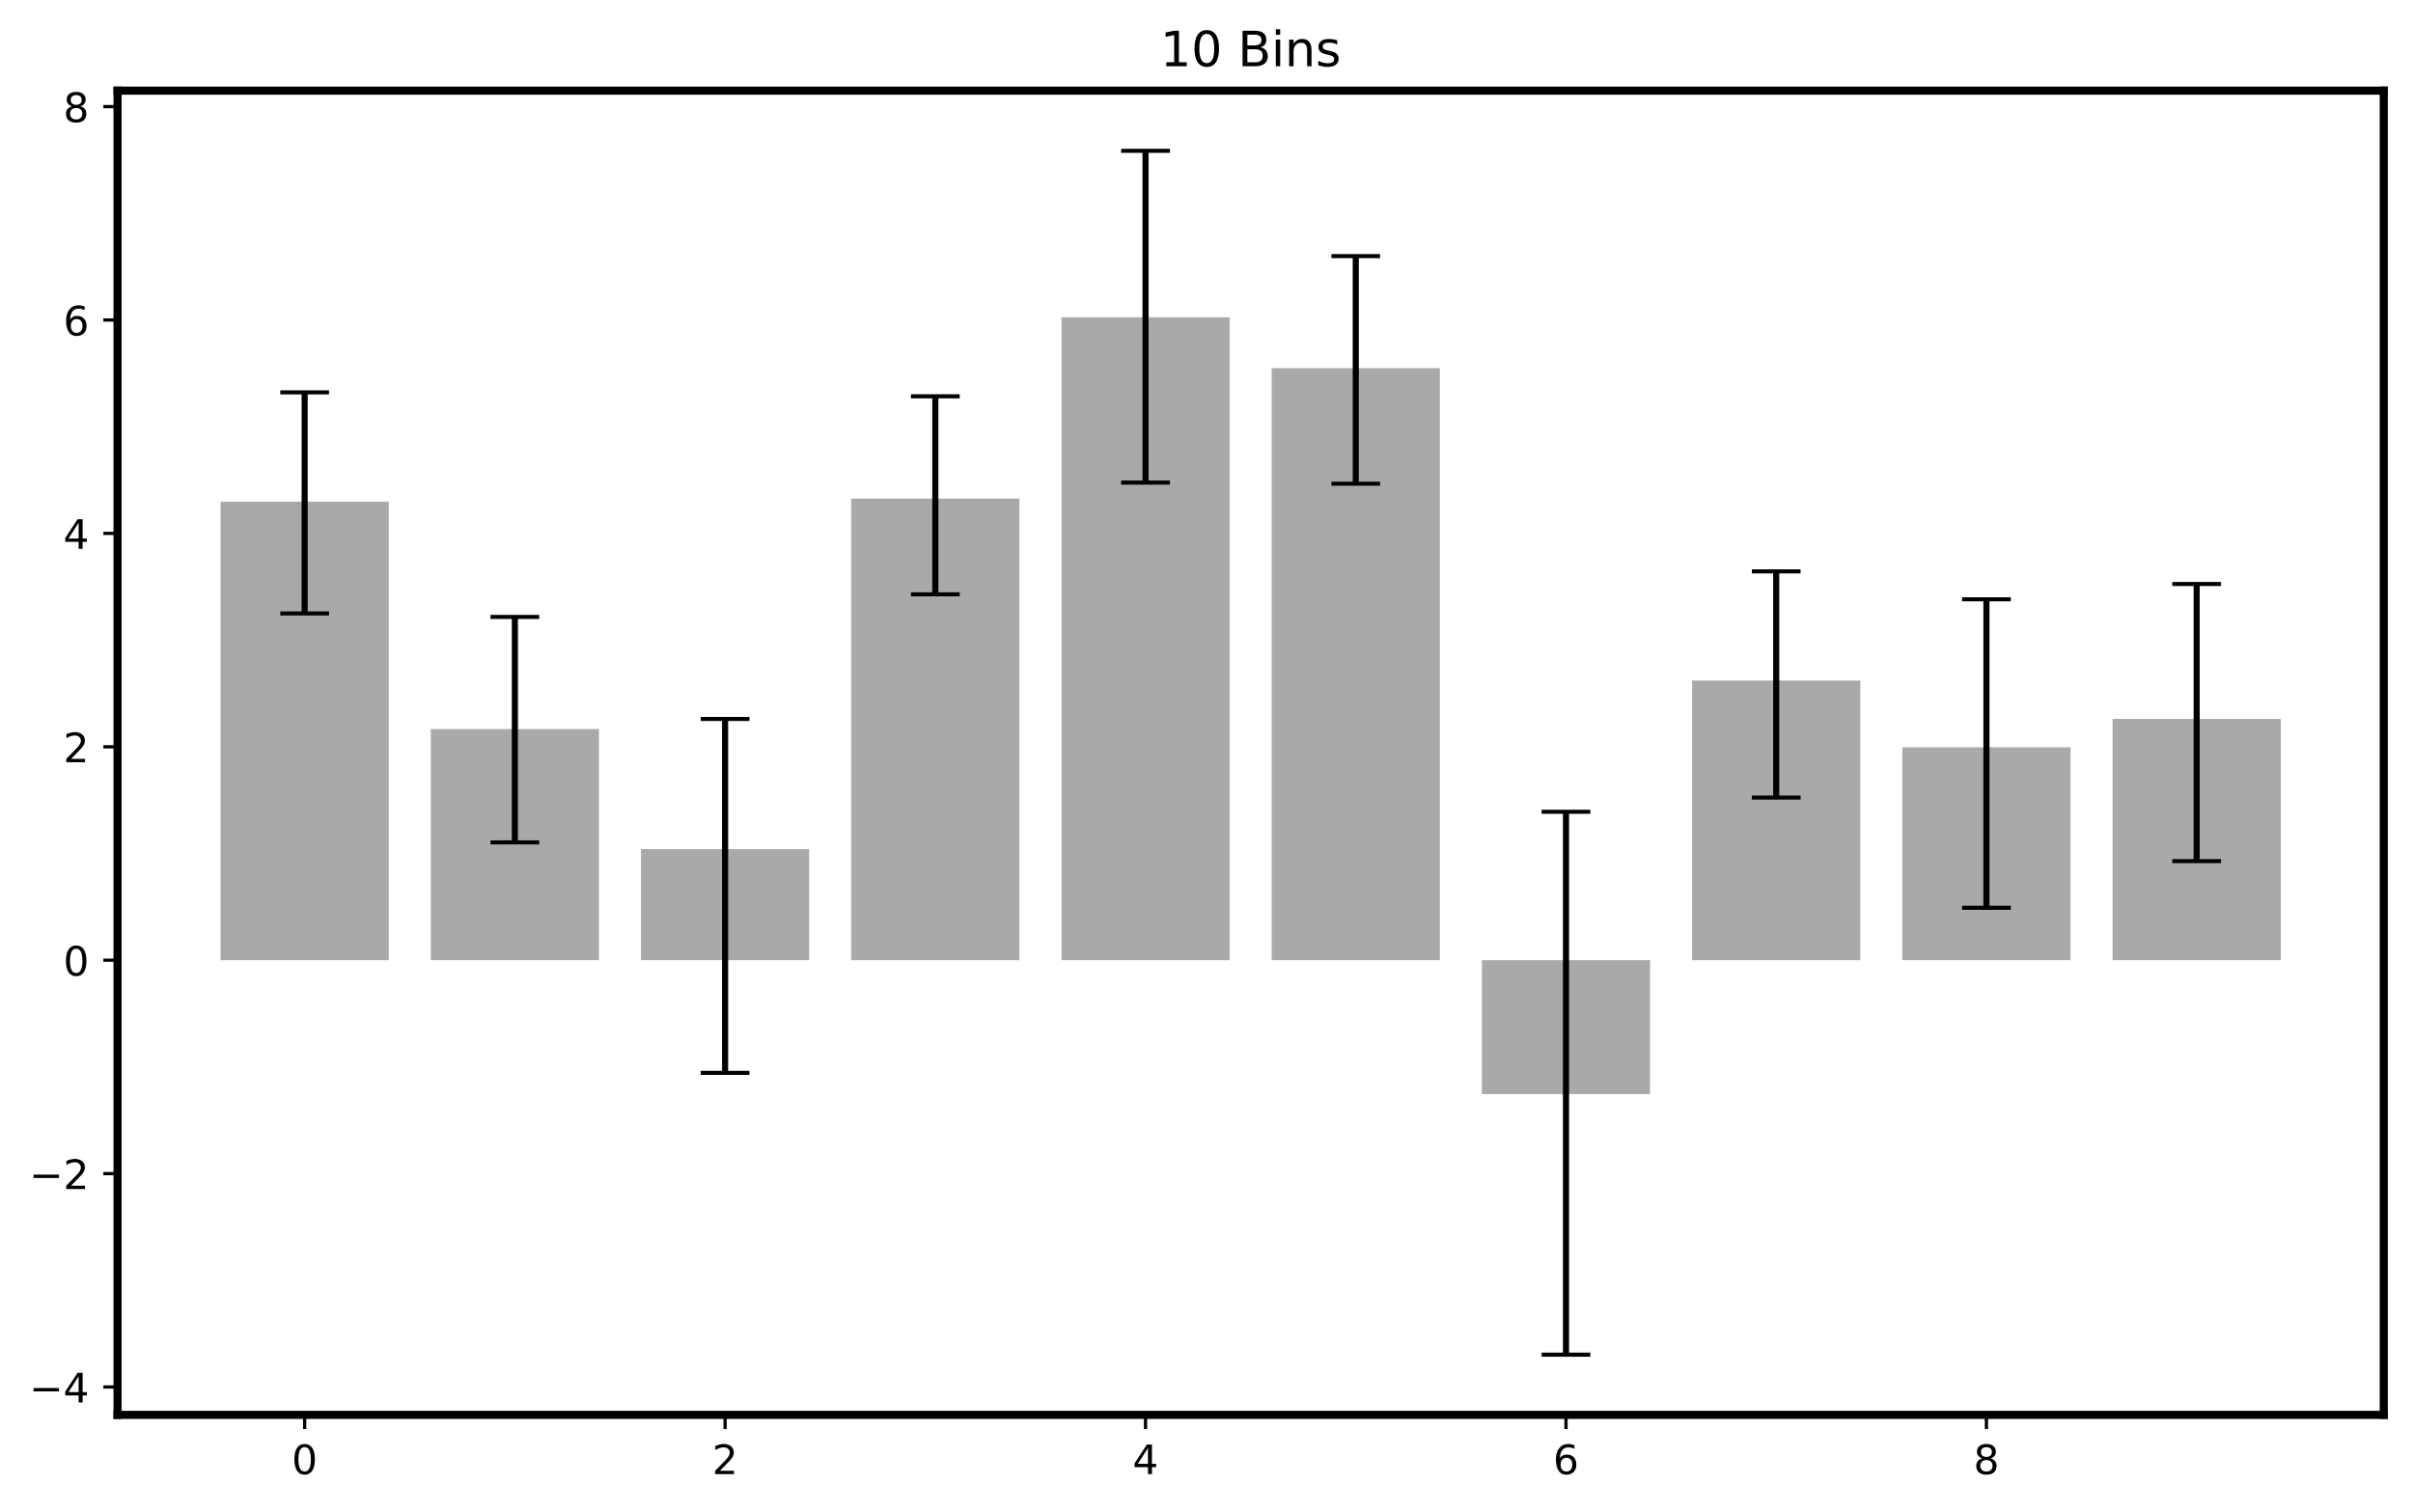 <?xml version="1.0" encoding="utf-8" standalone="no"?>
<!DOCTYPE svg PUBLIC "-//W3C//DTD SVG 1.1//EN"
  "http://www.w3.org/Graphics/SVG/1.1/DTD/svg11.dtd">
<!-- Created with matplotlib (https://matplotlib.org/) -->
<svg height="372.356pt" version="1.1" viewBox="0 0 594.142 372.356" width="594.142pt" xmlns="http://www.w3.org/2000/svg" xmlns:xlink="http://www.w3.org/1999/xlink">
 <defs>
  <style type="text/css">
*{stroke-linecap:butt;stroke-linejoin:round;}
  </style>
 </defs>
 <g id="figure_1">
  <g id="patch_1">
   <path d="M 0 372.356 
L 594.142 372.356 
L 594.142 0 
L 0 0 
z
" style="fill:#ffffff;"/>
  </g>
  <g id="axes_1">
   <g id="patch_2">
    <path d="M 28.942 348.478 
L 586.942 348.478 
L 586.942 22.318 
L 28.942 22.318 
z
" style="fill:#ffffff;"/>
   </g>
   <g id="patch_3">
    <path clip-path="url(#p86a53200dc)" d="M 54.306 236.499 
L 95.716 236.499 
L 95.716 123.55 
L 54.306 123.55 
z
" style="fill:#a9a9a9;"/>
   </g>
   <g id="patch_4">
    <path clip-path="url(#p86a53200dc)" d="M 106.068 236.499 
L 147.478 236.499 
L 147.478 179.561 
L 106.068 179.561 
z
" style="fill:#a9a9a9;"/>
   </g>
   <g id="patch_5">
    <path clip-path="url(#p86a53200dc)" d="M 157.831 236.499 
L 199.241 236.499 
L 199.241 209.13 
L 157.831 209.13 
z
" style="fill:#a9a9a9;"/>
   </g>
   <g id="patch_6">
    <path clip-path="url(#p86a53200dc)" d="M 209.593 236.499 
L 251.003 236.499 
L 251.003 122.8 
L 209.593 122.8 
z
" style="fill:#a9a9a9;"/>
   </g>
   <g id="patch_7">
    <path clip-path="url(#p86a53200dc)" d="M 261.356 236.499 
L 302.766 236.499 
L 302.766 78.148 
L 261.356 78.148 
z
" style="fill:#a9a9a9;"/>
   </g>
   <g id="patch_8">
    <path clip-path="url(#p86a53200dc)" d="M 313.118 236.499 
L 354.528 236.499 
L 354.528 90.665 
L 313.118 90.665 
z
" style="fill:#a9a9a9;"/>
   </g>
   <g id="patch_9">
    <path clip-path="url(#p86a53200dc)" d="M 364.881 236.499 
L 406.291 236.499 
L 406.291 269.471 
L 364.881 269.471 
z
" style="fill:#a9a9a9;"/>
   </g>
   <g id="patch_10">
    <path clip-path="url(#p86a53200dc)" d="M 416.643 236.499 
L 458.054 236.499 
L 458.054 167.622 
L 416.643 167.622 
z
" style="fill:#a9a9a9;"/>
   </g>
   <g id="patch_11">
    <path clip-path="url(#p86a53200dc)" d="M 468.406 236.499 
L 509.816 236.499 
L 509.816 184.056 
L 468.406 184.056 
z
" style="fill:#a9a9a9;"/>
   </g>
   <g id="patch_12">
    <path clip-path="url(#p86a53200dc)" d="M 520.169 236.499 
L 561.579 236.499 
L 561.579 177.075 
L 520.169 177.075 
z
" style="fill:#a9a9a9;"/>
   </g>
   <g id="matplotlib.axis_1">
    <g id="xtick_1">
     <g id="line2d_1">
      <defs>
       <path d="M 0 0 
L 0 3.5 
" id="m2b3c3df6cf" style="stroke:#000000;stroke-width:0.8;"/>
      </defs>
      <g>
       <use style="stroke:#000000;stroke-width:0.8;" x="75.011" xlink:href="#m2b3c3df6cf" y="348.478"/>
      </g>
     </g>
     <g id="text_1">
      <!-- 0 -->
      <defs>
       <path d="M 31.781 66.406 
Q 24.172 66.406 20.328 58.906 
Q 16.5 51.422 16.5 36.375 
Q 16.5 21.391 20.328 13.891 
Q 24.172 6.391 31.781 6.391 
Q 39.453 6.391 43.281 13.891 
Q 47.125 21.391 47.125 36.375 
Q 47.125 51.422 43.281 58.906 
Q 39.453 66.406 31.781 66.406 
z
M 31.781 74.219 
Q 44.047 74.219 50.516 64.516 
Q 56.984 54.828 56.984 36.375 
Q 56.984 17.969 50.516 8.266 
Q 44.047 -1.422 31.781 -1.422 
Q 19.531 -1.422 13.062 8.266 
Q 6.594 17.969 6.594 36.375 
Q 6.594 54.828 13.062 64.516 
Q 19.531 74.219 31.781 74.219 
z
" id="DejaVuSans-48"/>
      </defs>
      <g transform="translate(71.83 363.077)scale(0.1 -0.1)">
       <use xlink:href="#DejaVuSans-48"/>
      </g>
     </g>
    </g>
    <g id="xtick_2">
     <g id="line2d_2">
      <g>
       <use style="stroke:#000000;stroke-width:0.8;" x="178.536" xlink:href="#m2b3c3df6cf" y="348.478"/>
      </g>
     </g>
     <g id="text_2">
      <!-- 2 -->
      <defs>
       <path d="M 19.188 8.297 
L 53.609 8.297 
L 53.609 0 
L 7.328 0 
L 7.328 8.297 
Q 12.938 14.109 22.625 23.891 
Q 32.328 33.688 34.812 36.531 
Q 39.547 41.844 41.422 45.531 
Q 43.312 49.219 43.312 52.781 
Q 43.312 58.594 39.234 62.25 
Q 35.156 65.922 28.609 65.922 
Q 23.969 65.922 18.812 64.312 
Q 13.672 62.703 7.812 59.422 
L 7.812 69.391 
Q 13.766 71.781 18.938 73 
Q 24.125 74.219 28.422 74.219 
Q 39.75 74.219 46.484 68.547 
Q 53.219 62.891 53.219 53.422 
Q 53.219 48.922 51.531 44.891 
Q 49.859 40.875 45.406 35.406 
Q 44.188 33.984 37.641 27.219 
Q 31.109 20.453 19.188 8.297 
z
" id="DejaVuSans-50"/>
      </defs>
      <g transform="translate(175.355 363.077)scale(0.1 -0.1)">
       <use xlink:href="#DejaVuSans-50"/>
      </g>
     </g>
    </g>
    <g id="xtick_3">
     <g id="line2d_3">
      <g>
       <use style="stroke:#000000;stroke-width:0.8;" x="282.061" xlink:href="#m2b3c3df6cf" y="348.478"/>
      </g>
     </g>
     <g id="text_3">
      <!-- 4 -->
      <defs>
       <path d="M 37.797 64.312 
L 12.891 25.391 
L 37.797 25.391 
z
M 35.203 72.906 
L 47.609 72.906 
L 47.609 25.391 
L 58.016 25.391 
L 58.016 17.188 
L 47.609 17.188 
L 47.609 0 
L 37.797 0 
L 37.797 17.188 
L 4.891 17.188 
L 4.891 26.703 
z
" id="DejaVuSans-52"/>
      </defs>
      <g transform="translate(278.88 363.077)scale(0.1 -0.1)">
       <use xlink:href="#DejaVuSans-52"/>
      </g>
     </g>
    </g>
    <g id="xtick_4">
     <g id="line2d_4">
      <g>
       <use style="stroke:#000000;stroke-width:0.8;" x="385.586" xlink:href="#m2b3c3df6cf" y="348.478"/>
      </g>
     </g>
     <g id="text_4">
      <!-- 6 -->
      <defs>
       <path d="M 33.016 40.375 
Q 26.375 40.375 22.484 35.828 
Q 18.609 31.297 18.609 23.391 
Q 18.609 15.531 22.484 10.953 
Q 26.375 6.391 33.016 6.391 
Q 39.656 6.391 43.531 10.953 
Q 47.406 15.531 47.406 23.391 
Q 47.406 31.297 43.531 35.828 
Q 39.656 40.375 33.016 40.375 
z
M 52.594 71.297 
L 52.594 62.312 
Q 48.875 64.062 45.094 64.984 
Q 41.312 65.922 37.594 65.922 
Q 27.828 65.922 22.672 59.328 
Q 17.531 52.734 16.797 39.406 
Q 19.672 43.656 24.016 45.922 
Q 28.375 48.188 33.594 48.188 
Q 44.578 48.188 50.953 41.516 
Q 57.328 34.859 57.328 23.391 
Q 57.328 12.156 50.688 5.359 
Q 44.047 -1.422 33.016 -1.422 
Q 20.359 -1.422 13.672 8.266 
Q 6.984 17.969 6.984 36.375 
Q 6.984 53.656 15.188 63.938 
Q 23.391 74.219 37.203 74.219 
Q 40.922 74.219 44.703 73.484 
Q 48.484 72.75 52.594 71.297 
z
" id="DejaVuSans-54"/>
      </defs>
      <g transform="translate(382.405 363.077)scale(0.1 -0.1)">
       <use xlink:href="#DejaVuSans-54"/>
      </g>
     </g>
    </g>
    <g id="xtick_5">
     <g id="line2d_5">
      <g>
       <use style="stroke:#000000;stroke-width:0.8;" x="489.111" xlink:href="#m2b3c3df6cf" y="348.478"/>
      </g>
     </g>
     <g id="text_5">
      <!-- 8 -->
      <defs>
       <path d="M 31.781 34.625 
Q 24.75 34.625 20.719 30.859 
Q 16.703 27.094 16.703 20.516 
Q 16.703 13.922 20.719 10.156 
Q 24.75 6.391 31.781 6.391 
Q 38.812 6.391 42.859 10.172 
Q 46.922 13.969 46.922 20.516 
Q 46.922 27.094 42.891 30.859 
Q 38.875 34.625 31.781 34.625 
z
M 21.922 38.812 
Q 15.578 40.375 12.031 44.719 
Q 8.5 49.078 8.5 55.328 
Q 8.5 64.062 14.719 69.141 
Q 20.953 74.219 31.781 74.219 
Q 42.672 74.219 48.875 69.141 
Q 55.078 64.062 55.078 55.328 
Q 55.078 49.078 51.531 44.719 
Q 48 40.375 41.703 38.812 
Q 48.828 37.156 52.797 32.312 
Q 56.781 27.484 56.781 20.516 
Q 56.781 9.906 50.312 4.234 
Q 43.844 -1.422 31.781 -1.422 
Q 19.734 -1.422 13.25 4.234 
Q 6.781 9.906 6.781 20.516 
Q 6.781 27.484 10.781 32.312 
Q 14.797 37.156 21.922 38.812 
z
M 18.312 54.391 
Q 18.312 48.734 21.844 45.562 
Q 25.391 42.391 31.781 42.391 
Q 38.141 42.391 41.719 45.562 
Q 45.312 48.734 45.312 54.391 
Q 45.312 60.062 41.719 63.234 
Q 38.141 66.406 31.781 66.406 
Q 25.391 66.406 21.844 63.234 
Q 18.312 60.062 18.312 54.391 
z
" id="DejaVuSans-56"/>
      </defs>
      <g transform="translate(485.93 363.077)scale(0.1 -0.1)">
       <use xlink:href="#DejaVuSans-56"/>
      </g>
     </g>
    </g>
   </g>
   <g id="matplotlib.axis_2">
    <g id="ytick_1">
     <g id="line2d_6">
      <defs>
       <path d="M 0 0 
L -3.5 0 
" id="mcfc55372e9" style="stroke:#000000;stroke-width:0.8;"/>
      </defs>
      <g>
       <use style="stroke:#000000;stroke-width:0.8;" x="28.942" xlink:href="#mcfc55372e9" y="341.62"/>
      </g>
     </g>
     <g id="text_6">
      <!-- −4 -->
      <defs>
       <path d="M 10.594 35.5 
L 73.188 35.5 
L 73.188 27.203 
L 10.594 27.203 
z
" id="DejaVuSans-8722"/>
      </defs>
      <g transform="translate(7.2 345.419)scale(0.1 -0.1)">
       <use xlink:href="#DejaVuSans-8722"/>
       <use x="83.789" xlink:href="#DejaVuSans-52"/>
      </g>
     </g>
    </g>
    <g id="ytick_2">
     <g id="line2d_7">
      <g>
       <use style="stroke:#000000;stroke-width:0.8;" x="28.942" xlink:href="#mcfc55372e9" y="289.06"/>
      </g>
     </g>
     <g id="text_7">
      <!-- −2 -->
      <g transform="translate(7.2 292.859)scale(0.1 -0.1)">
       <use xlink:href="#DejaVuSans-8722"/>
       <use x="83.789" xlink:href="#DejaVuSans-50"/>
      </g>
     </g>
    </g>
    <g id="ytick_3">
     <g id="line2d_8">
      <g>
       <use style="stroke:#000000;stroke-width:0.8;" x="28.942" xlink:href="#mcfc55372e9" y="236.499"/>
      </g>
     </g>
     <g id="text_8">
      <!-- 0 -->
      <g transform="translate(15.58 240.298)scale(0.1 -0.1)">
       <use xlink:href="#DejaVuSans-48"/>
      </g>
     </g>
    </g>
    <g id="ytick_4">
     <g id="line2d_9">
      <g>
       <use style="stroke:#000000;stroke-width:0.8;" x="28.942" xlink:href="#mcfc55372e9" y="183.938"/>
      </g>
     </g>
     <g id="text_9">
      <!-- 2 -->
      <g transform="translate(15.58 187.738)scale(0.1 -0.1)">
       <use xlink:href="#DejaVuSans-50"/>
      </g>
     </g>
    </g>
    <g id="ytick_5">
     <g id="line2d_10">
      <g>
       <use style="stroke:#000000;stroke-width:0.8;" x="28.942" xlink:href="#mcfc55372e9" y="131.378"/>
      </g>
     </g>
     <g id="text_10">
      <!-- 4 -->
      <g transform="translate(15.58 135.177)scale(0.1 -0.1)">
       <use xlink:href="#DejaVuSans-52"/>
      </g>
     </g>
    </g>
    <g id="ytick_6">
     <g id="line2d_11">
      <g>
       <use style="stroke:#000000;stroke-width:0.8;" x="28.942" xlink:href="#mcfc55372e9" y="78.817"/>
      </g>
     </g>
     <g id="text_11">
      <!-- 6 -->
      <g transform="translate(15.58 82.616)scale(0.1 -0.1)">
       <use xlink:href="#DejaVuSans-54"/>
      </g>
     </g>
    </g>
    <g id="ytick_7">
     <g id="line2d_12">
      <g>
       <use style="stroke:#000000;stroke-width:0.8;" x="28.942" xlink:href="#mcfc55372e9" y="26.257"/>
      </g>
     </g>
     <g id="text_12">
      <!-- 8 -->
      <g transform="translate(15.58 30.056)scale(0.1 -0.1)">
       <use xlink:href="#DejaVuSans-56"/>
      </g>
     </g>
    </g>
   </g>
   <g id="LineCollection_1">
    <path clip-path="url(#p86a53200dc)" d="M 75.011 151.097 
L 75.011 96.64 
" style="fill:none;stroke:#000000;stroke-width:1.5;"/>
    <path clip-path="url(#p86a53200dc)" d="M 126.773 207.478 
L 126.773 151.952 
" style="fill:none;stroke:#000000;stroke-width:1.5;"/>
    <path clip-path="url(#p86a53200dc)" d="M 178.536 264.249 
L 178.536 177.073 
" style="fill:none;stroke:#000000;stroke-width:1.5;"/>
    <path clip-path="url(#p86a53200dc)" d="M 230.298 146.395 
L 230.298 97.613 
" style="fill:none;stroke:#000000;stroke-width:1.5;"/>
    <path clip-path="url(#p86a53200dc)" d="M 282.061 118.859 
L 282.061 37.144 
" style="fill:none;stroke:#000000;stroke-width:1.5;"/>
    <path clip-path="url(#p86a53200dc)" d="M 333.823 119.132 
L 333.823 63.081 
" style="fill:none;stroke:#000000;stroke-width:1.5;"/>
    <path clip-path="url(#p86a53200dc)" d="M 385.586 333.653 
L 385.586 199.945 
" style="fill:none;stroke:#000000;stroke-width:1.5;"/>
    <path clip-path="url(#p86a53200dc)" d="M 437.348 196.443 
L 437.348 140.731 
" style="fill:none;stroke:#000000;stroke-width:1.5;"/>
    <path clip-path="url(#p86a53200dc)" d="M 489.111 223.589 
L 489.111 147.608 
" style="fill:none;stroke:#000000;stroke-width:1.5;"/>
    <path clip-path="url(#p86a53200dc)" d="M 540.874 212.09 
L 540.874 143.833 
" style="fill:none;stroke:#000000;stroke-width:1.5;"/>
   </g>
   <g id="line2d_13">
    <defs>
     <path d="M 6 0 
L -6 -0 
" id="mea7f939ee3" style="stroke:#000000;"/>
    </defs>
    <g clip-path="url(#p86a53200dc)">
     <use style="stroke:#000000;" x="75.011" xlink:href="#mea7f939ee3" y="151.097"/>
     <use style="stroke:#000000;" x="126.773" xlink:href="#mea7f939ee3" y="207.478"/>
     <use style="stroke:#000000;" x="178.536" xlink:href="#mea7f939ee3" y="264.249"/>
     <use style="stroke:#000000;" x="230.298" xlink:href="#mea7f939ee3" y="146.395"/>
     <use style="stroke:#000000;" x="282.061" xlink:href="#mea7f939ee3" y="118.859"/>
     <use style="stroke:#000000;" x="333.823" xlink:href="#mea7f939ee3" y="119.132"/>
     <use style="stroke:#000000;" x="385.586" xlink:href="#mea7f939ee3" y="333.653"/>
     <use style="stroke:#000000;" x="437.348" xlink:href="#mea7f939ee3" y="196.443"/>
     <use style="stroke:#000000;" x="489.111" xlink:href="#mea7f939ee3" y="223.589"/>
     <use style="stroke:#000000;" x="540.874" xlink:href="#mea7f939ee3" y="212.09"/>
    </g>
   </g>
   <g id="line2d_14">
    <g clip-path="url(#p86a53200dc)">
     <use style="stroke:#000000;" x="75.011" xlink:href="#mea7f939ee3" y="96.64"/>
     <use style="stroke:#000000;" x="126.773" xlink:href="#mea7f939ee3" y="151.952"/>
     <use style="stroke:#000000;" x="178.536" xlink:href="#mea7f939ee3" y="177.073"/>
     <use style="stroke:#000000;" x="230.298" xlink:href="#mea7f939ee3" y="97.613"/>
     <use style="stroke:#000000;" x="282.061" xlink:href="#mea7f939ee3" y="37.144"/>
     <use style="stroke:#000000;" x="333.823" xlink:href="#mea7f939ee3" y="63.081"/>
     <use style="stroke:#000000;" x="385.586" xlink:href="#mea7f939ee3" y="199.945"/>
     <use style="stroke:#000000;" x="437.348" xlink:href="#mea7f939ee3" y="140.731"/>
     <use style="stroke:#000000;" x="489.111" xlink:href="#mea7f939ee3" y="147.608"/>
     <use style="stroke:#000000;" x="540.874" xlink:href="#mea7f939ee3" y="143.833"/>
    </g>
   </g>
   <g id="patch_13">
    <path d="M 28.942 348.478 
L 28.942 22.318 
" style="fill:none;stroke:#000000;stroke-linecap:square;stroke-linejoin:miter;stroke-width:2;"/>
   </g>
   <g id="patch_14">
    <path d="M 586.942 348.478 
L 586.942 22.318 
" style="fill:none;stroke:#000000;stroke-linecap:square;stroke-linejoin:miter;stroke-width:2;"/>
   </g>
   <g id="patch_15">
    <path d="M 28.942 348.478 
L 586.942 348.478 
" style="fill:none;stroke:#000000;stroke-linecap:square;stroke-linejoin:miter;stroke-width:2;"/>
   </g>
   <g id="patch_16">
    <path d="M 28.942 22.318 
L 586.942 22.318 
" style="fill:none;stroke:#000000;stroke-linecap:square;stroke-linejoin:miter;stroke-width:2;"/>
   </g>
   <g id="text_13">
    <!-- 10 Bins -->
    <defs>
     <path d="M 12.406 8.297 
L 28.516 8.297 
L 28.516 63.922 
L 10.984 60.406 
L 10.984 69.391 
L 28.422 72.906 
L 38.281 72.906 
L 38.281 8.297 
L 54.391 8.297 
L 54.391 0 
L 12.406 0 
z
" id="DejaVuSans-49"/>
     <path id="DejaVuSans-32"/>
     <path d="M 19.672 34.812 
L 19.672 8.109 
L 35.5 8.109 
Q 43.453 8.109 47.281 11.406 
Q 51.125 14.703 51.125 21.484 
Q 51.125 28.328 47.281 31.562 
Q 43.453 34.812 35.5 34.812 
z
M 19.672 64.797 
L 19.672 42.828 
L 34.281 42.828 
Q 41.5 42.828 45.031 45.531 
Q 48.578 48.25 48.578 53.812 
Q 48.578 59.328 45.031 62.062 
Q 41.5 64.797 34.281 64.797 
z
M 9.812 72.906 
L 35.016 72.906 
Q 46.297 72.906 52.391 68.219 
Q 58.5 63.531 58.5 54.891 
Q 58.5 48.188 55.375 44.234 
Q 52.25 40.281 46.188 39.312 
Q 53.469 37.75 57.5 32.781 
Q 61.531 27.828 61.531 20.406 
Q 61.531 10.641 54.891 5.312 
Q 48.25 0 35.984 0 
L 9.812 0 
z
" id="DejaVuSans-66"/>
     <path d="M 9.422 54.688 
L 18.406 54.688 
L 18.406 0 
L 9.422 0 
z
M 9.422 75.984 
L 18.406 75.984 
L 18.406 64.594 
L 9.422 64.594 
z
" id="DejaVuSans-105"/>
     <path d="M 54.891 33.016 
L 54.891 0 
L 45.906 0 
L 45.906 32.719 
Q 45.906 40.484 42.875 44.328 
Q 39.844 48.188 33.797 48.188 
Q 26.516 48.188 22.312 43.547 
Q 18.109 38.922 18.109 30.906 
L 18.109 0 
L 9.078 0 
L 9.078 54.688 
L 18.109 54.688 
L 18.109 46.188 
Q 21.344 51.125 25.703 53.562 
Q 30.078 56 35.797 56 
Q 45.219 56 50.047 50.172 
Q 54.891 44.344 54.891 33.016 
z
" id="DejaVuSans-110"/>
     <path d="M 44.281 53.078 
L 44.281 44.578 
Q 40.484 46.531 36.375 47.5 
Q 32.281 48.484 27.875 48.484 
Q 21.188 48.484 17.844 46.438 
Q 14.5 44.391 14.5 40.281 
Q 14.5 37.156 16.891 35.375 
Q 19.281 33.594 26.516 31.984 
L 29.594 31.297 
Q 39.156 29.25 43.188 25.516 
Q 47.219 21.781 47.219 15.094 
Q 47.219 7.469 41.188 3.016 
Q 35.156 -1.422 24.609 -1.422 
Q 20.219 -1.422 15.453 -0.562 
Q 10.688 0.297 5.422 2 
L 5.422 11.281 
Q 10.406 8.688 15.234 7.391 
Q 20.062 6.109 24.812 6.109 
Q 31.156 6.109 34.562 8.281 
Q 37.984 10.453 37.984 14.406 
Q 37.984 18.062 35.516 20.016 
Q 33.062 21.969 24.703 23.781 
L 21.578 24.516 
Q 13.234 26.266 9.516 29.906 
Q 5.812 33.547 5.812 39.891 
Q 5.812 47.609 11.281 51.797 
Q 16.75 56 26.812 56 
Q 31.781 56 36.172 55.266 
Q 40.578 54.547 44.281 53.078 
z
" id="DejaVuSans-115"/>
    </defs>
    <g transform="translate(285.689 16.318)scale(0.12 -0.12)">
     <use xlink:href="#DejaVuSans-49"/>
     <use x="63.623" xlink:href="#DejaVuSans-48"/>
     <use x="127.246" xlink:href="#DejaVuSans-32"/>
     <use x="159.033" xlink:href="#DejaVuSans-66"/>
     <use x="227.637" xlink:href="#DejaVuSans-105"/>
     <use x="255.42" xlink:href="#DejaVuSans-110"/>
     <use x="318.799" xlink:href="#DejaVuSans-115"/>
    </g>
   </g>
  </g>
 </g>
 <defs>
  <clipPath id="p86a53200dc">
   <rect height="326.16" width="558" x="28.942" y="22.318"/>
  </clipPath>
 </defs>
</svg>
